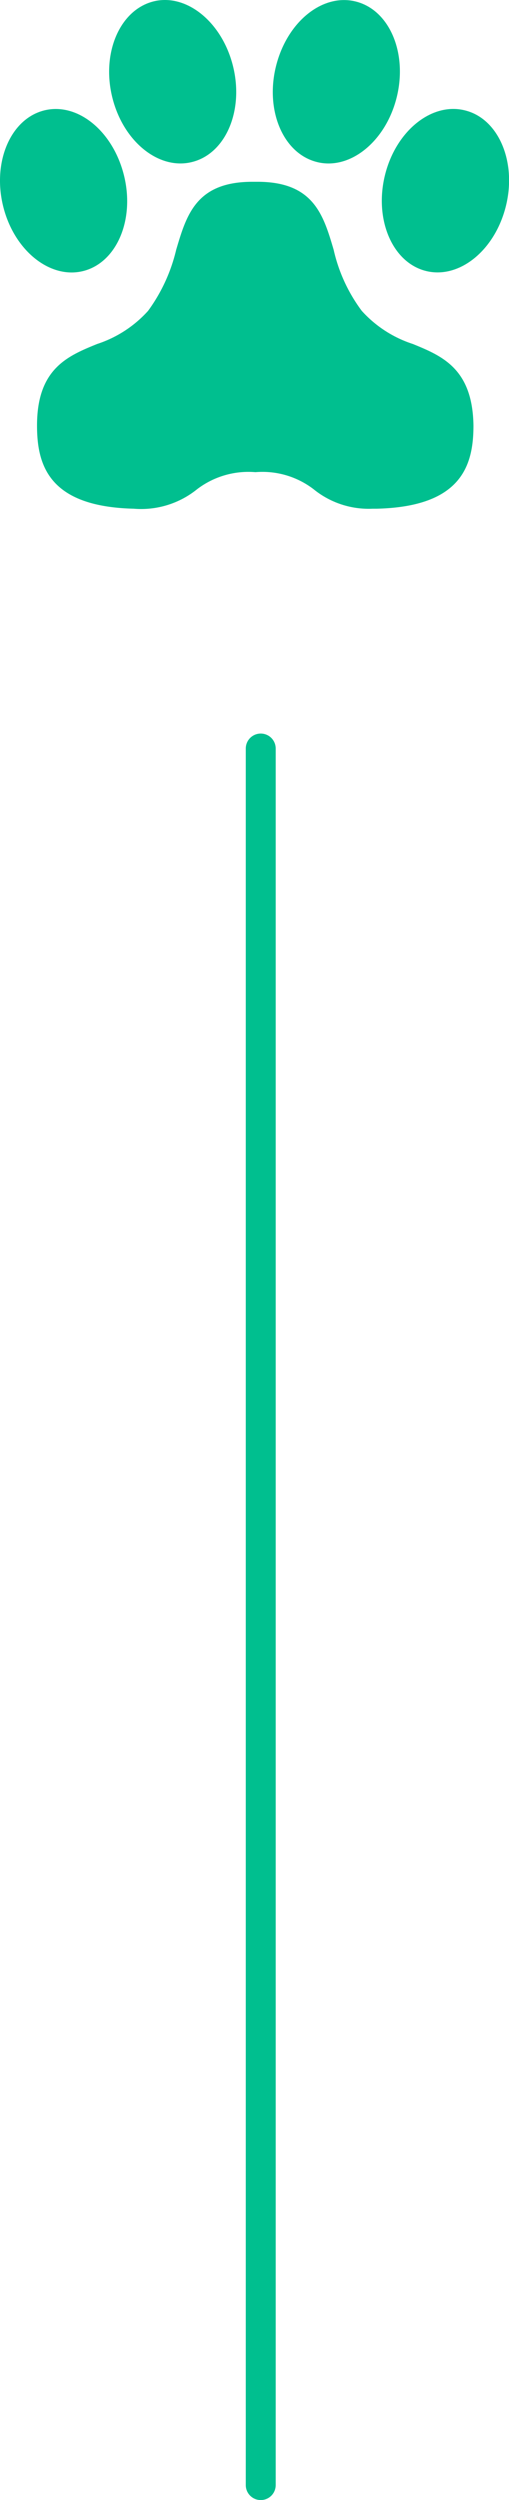 <svg xmlns="http://www.w3.org/2000/svg" width="34.014" height="167" viewBox="0 0 34.014 167">
  <g id="FINAL" transform="translate(120 73)">
    <g id="_1_www_walks" data-name="1_www_walks" transform="translate(-120 -73)">
      <g id="Group-6" transform="translate(0 0)">
        <g id="reasons-to-wag" transform="translate(0 0)">
          <path id="Line-4" d="M.153,0V116" transform="translate(17.271 50)" fill="none" stroke="#00bf8f" stroke-linecap="round" stroke-width="2"/>
          <g id="paw">
            <path id="Path" d="M27.581,22.913A7.867,7.867,0,0,1,24.167,20.7a10.783,10.783,0,0,1-1.879-4.083c-.69-2.347-1.353-4.539-5.092-4.539h-.338c-3.758,0-4.4,2.206-5.092,4.539A11.31,11.31,0,0,1,9.887,20.7a7.88,7.88,0,0,1-3.41,2.215c-1.963.8-4.011,1.647-4.011,5.444,0,2.628.77,5.421,6.468,5.557a5.945,5.945,0,0,0,4.227-1.3,5.651,5.651,0,0,1,3.9-1.141,5.616,5.616,0,0,1,3.889,1.141,5.832,5.832,0,0,0,3.941,1.3h.277c5.7-.136,6.463-2.929,6.463-5.557C31.574,24.56,29.54,23.715,27.581,22.913Z" transform="translate(0.008 0.065)" fill="#00bf8f"/>
            <path id="Path-2" data-name="Path" d="M12.887,10.8c2.215-.615,3.4-3.5,2.633-6.458S12.329-.508,10.128.12s-3.4,3.5-2.638,6.458S10.672,11.422,12.887,10.8Z" transform="translate(0.032 0)" fill="#00bf8f"/>
            <path id="Path-3" data-name="Path" d="M21.012,10.8c2.215.629,4.637-1.277,5.4-4.224S26,.735,23.767.12,19.149,1.4,18.384,4.345,18.792,10.179,21.012,10.8Z" transform="translate(0.079 0)" fill="#00bf8f"/>
            <path id="Path-4" data-name="Path" d="M5.637,18.053c2.211-.615,3.4-3.5,2.624-6.463S5.083,6.746,2.868,7.366-.53,10.877.23,13.824,3.422,18.668,5.637,18.053Z" transform="translate(0 0.032)" fill="#00bf8f"/>
            <path id="Path-5" data-name="Path" d="M31.036,7.361c-2.211-.615-4.637,1.272-5.4,4.224s.422,5.848,2.638,6.463,4.628-1.267,5.4-4.224S33.256,7.962,31.036,7.361Z" transform="translate(0.11 0.032)" fill="#00bf8f"/>
          </g>
        </g>
      </g>
    </g>
  </g>
</svg>
